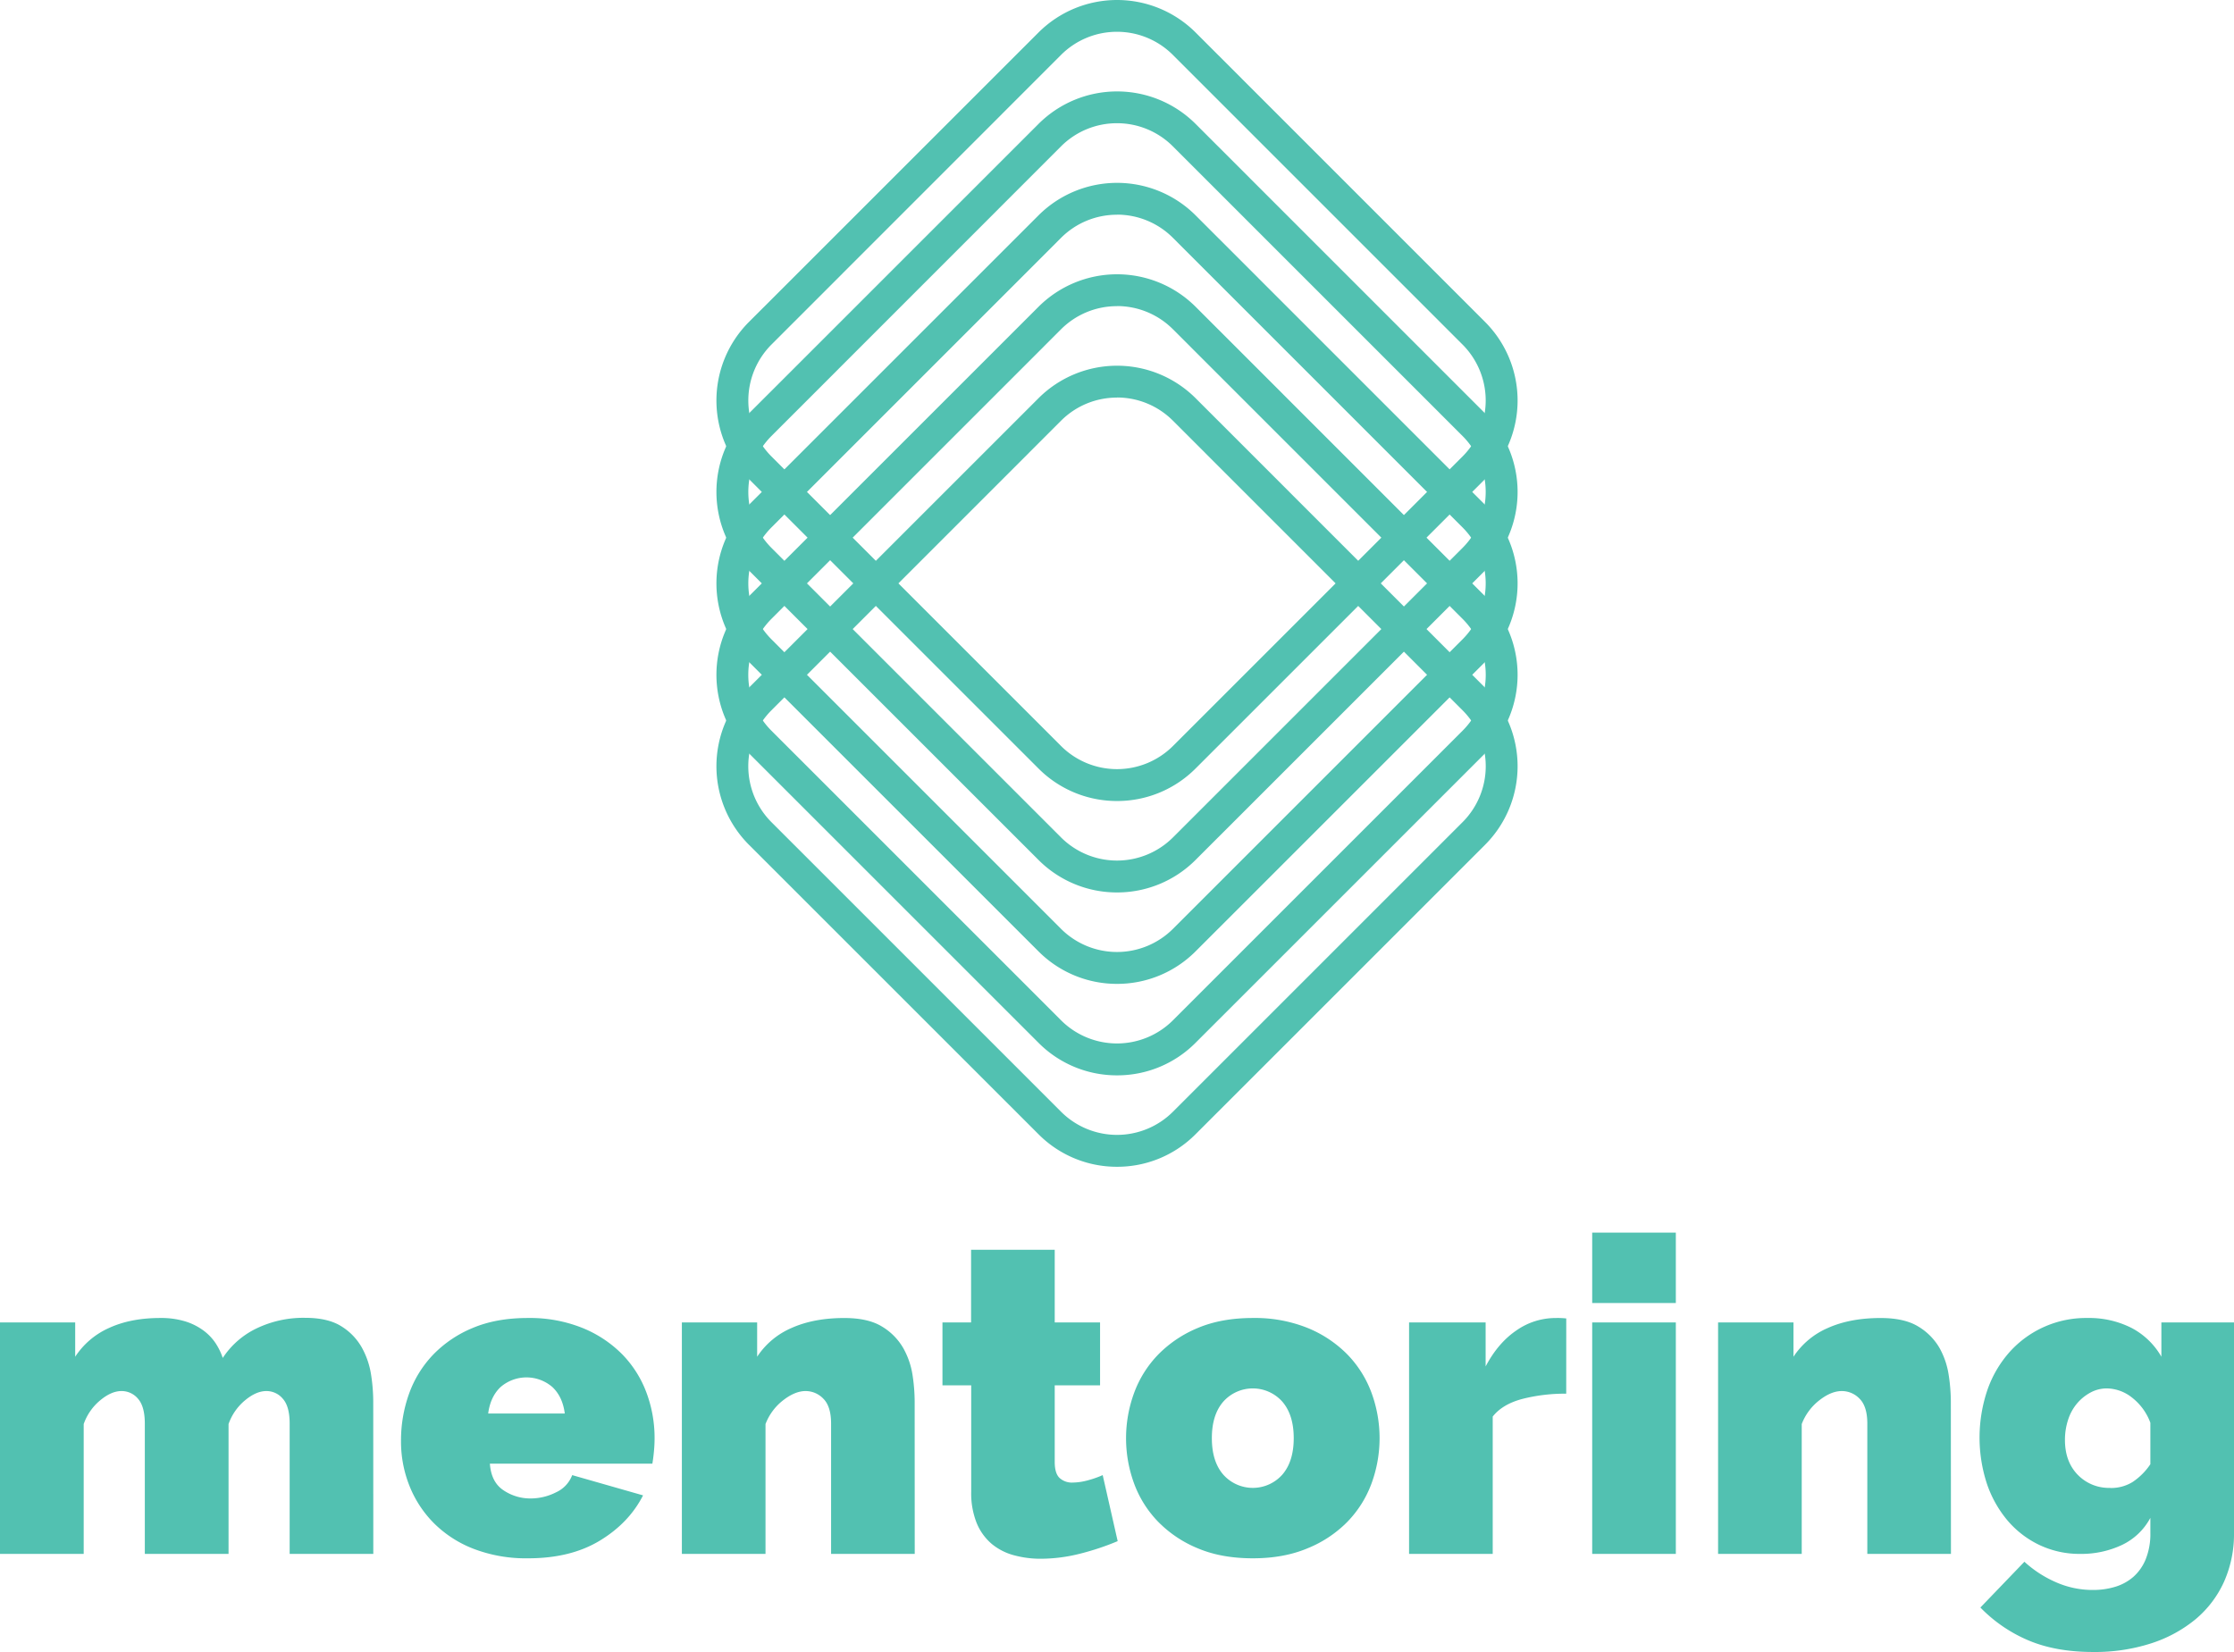 <svg id="Capa_1" data-name="Capa 1" xmlns="http://www.w3.org/2000/svg" viewBox="0 0 1050.51 776.98"><defs><style>.cls-1{fill:#52c1b1;}</style></defs><path class="cls-1" d="M524.9,552.8A51.89,51.89,0,0,1,488,537.51L351.8,401.34a52.28,52.28,0,0,1,0-73.85L488,191.32a52.28,52.28,0,0,1,73.85,0L698,327.49a52.28,52.28,0,0,1,0,73.85L561.82,537.51A51.88,51.88,0,0,1,524.9,552.8Zm0-361.76a37.1,37.1,0,0,0-26.32,10.88L362.41,338.1a37.22,37.22,0,0,0,0,52.63L498.58,526.9a37.22,37.22,0,0,0,52.63,0L687.38,390.73a37.19,37.19,0,0,0,0-52.63L551.21,201.92A37.1,37.1,0,0,0,524.9,191Z" transform="translate(0.36 -4.05)"/><path class="cls-1" d="M524.9,509.8A51.89,51.89,0,0,1,488,494.51L351.8,358.34a52.28,52.28,0,0,1,0-73.85L488,148.32a52.28,52.28,0,0,1,73.85,0L698,284.49a52.28,52.28,0,0,1,0,73.85L561.82,494.51A51.88,51.88,0,0,1,524.9,509.8Zm0-361.76a37.1,37.1,0,0,0-26.32,10.88L362.41,295.1a37.22,37.22,0,0,0,0,52.63L498.58,483.9a37.22,37.22,0,0,0,52.63,0L687.38,347.73a37.19,37.19,0,0,0,0-52.63L551.21,158.92A37.1,37.1,0,0,0,524.9,148Z" transform="translate(0.36 -4.05)"/><path class="cls-1" d="M524.9,466.78A52.06,52.06,0,0,1,488,451.51L351.8,315.34a52.28,52.28,0,0,1,0-73.85L488,105.32a52.28,52.28,0,0,1,73.85,0L698,241.49a52.28,52.28,0,0,1,0,73.85L561.82,451.51A52.05,52.05,0,0,1,524.9,466.78Zm0-361.74a37.1,37.1,0,0,0-26.32,10.88L362.41,252.1a37.26,37.26,0,0,0,0,52.63L498.58,440.9a37.26,37.26,0,0,0,52.63,0L687.38,304.73a37.24,37.24,0,0,0,0-52.63L551.21,115.92A37.1,37.1,0,0,0,524.9,105Z" transform="translate(0.36 -4.05)"/><path class="cls-1" d="M524.9,423.78A52.06,52.06,0,0,1,488,408.51L351.8,272.34a52.28,52.28,0,0,1,0-73.85L488,62.32a52.28,52.28,0,0,1,73.85,0L698,198.49a52.28,52.28,0,0,1,0,73.85L561.82,408.51A52.05,52.05,0,0,1,524.9,423.78ZM524.9,62a37.1,37.1,0,0,0-26.32,10.88L362.41,209.1a37.26,37.26,0,0,0,0,52.63L498.58,397.9a37.26,37.26,0,0,0,52.63,0L687.38,261.73a37.24,37.24,0,0,0,0-52.63L551.21,72.92A37.1,37.1,0,0,0,524.9,62Z" transform="translate(0.36 -4.05)"/><path class="cls-1" d="M524.9,380.78A52.06,52.06,0,0,1,488,365.51L351.8,229.34a52.28,52.28,0,0,1,0-73.85L488,19.32a52.28,52.28,0,0,1,73.85,0L698,155.49a52.28,52.28,0,0,1,0,73.85L561.82,365.51A52.05,52.05,0,0,1,524.9,380.78ZM524.9,19a37.1,37.1,0,0,0-26.32,10.88L362.41,166.1a37.26,37.26,0,0,0,0,52.63L498.58,354.9a37.26,37.26,0,0,0,52.63,0L687.38,218.73a37.24,37.24,0,0,0,0-52.63L551.21,29.92A37.1,37.1,0,0,0,524.9,19Z" transform="translate(0.36 -4.05)"/><path class="cls-1" d="M175.18,734.87H135.85V673.6c0-5.39-1.07-9.28-3.21-11.7a10,10,0,0,0-7.76-3.62q-4.77,0-10,4.35a25.39,25.39,0,0,0-7.77,11.17v61.07H67.74V673.6c0-5.39-1.07-9.28-3.2-11.7a10,10,0,0,0-7.77-3.62q-4.76,0-10,4.35A25.37,25.37,0,0,0,39,673.8v61.07H-.36V626H35v16.14A36.94,36.94,0,0,1,51,628.57q10.14-4.65,24-4.65a38.81,38.81,0,0,1,11.59,1.55,28.61,28.61,0,0,1,8.59,4.24,24,24,0,0,1,5.8,6,30.05,30.05,0,0,1,3.41,7,39.25,39.25,0,0,1,15.84-13.87,50.89,50.89,0,0,1,22.87-5q10.77,0,17.08,4a27.76,27.76,0,0,1,9.62,10,38.21,38.21,0,0,1,4.35,12.84,83.51,83.51,0,0,1,1,12.42Z" transform="translate(0.36 -4.05)"/><path class="cls-1" d="M247.83,736.94a68.53,68.53,0,0,1-25.46-4.45,53.84,53.84,0,0,1-18.73-12.11,52.07,52.07,0,0,1-11.49-17.6,56.1,56.1,0,0,1-3.94-20.9A65.14,65.14,0,0,1,192,659.52a51.73,51.73,0,0,1,11.39-18.42,55.07,55.07,0,0,1,18.63-12.53q11.07-4.65,25.77-4.65a66.37,66.37,0,0,1,25.67,4.65A55.75,55.75,0,0,1,292.23,641a51.39,51.39,0,0,1,11.39,18,60.8,60.8,0,0,1,3.83,21.43c0,2.07-.11,4.17-.31,6.31s-.45,4-.73,5.69H230q.61,8.7,6.42,12.53a22.45,22.45,0,0,0,12.62,3.83,26.33,26.33,0,0,0,12.11-2.9,14.54,14.54,0,0,0,7.56-8.07l33.32,9.52q-6.62,13-20.38,21.32T247.83,736.94Zm17.39-68.1q-1-7.87-5.8-12.42a18.63,18.63,0,0,0-24.42,0q-4.77,4.55-5.8,12.42Z" transform="translate(0.36 -4.05)"/><path class="cls-1" d="M429.78,734.87H390.45V673.6c0-5.39-1.21-9.28-3.62-11.7a11.53,11.53,0,0,0-8.38-3.62c-3.32,0-6.83,1.45-10.56,4.35a25.78,25.78,0,0,0-8.28,11.17v61.07H320.28V626h35.4v16.14a36.68,36.68,0,0,1,16.25-13.56q10.44-4.65,24.73-4.65,11.18,0,17.7,4a28.24,28.24,0,0,1,9.94,10,37.11,37.11,0,0,1,4.45,12.84,83.41,83.41,0,0,1,1,12.42Z" transform="translate(0.36 -4.05)"/><path class="cls-1" d="M525.21,728.87a122,122,0,0,1-17.7,5.9A75.8,75.8,0,0,1,489,737.15a47.48,47.48,0,0,1-12.63-1.66,27.42,27.42,0,0,1-10.45-5.38,25.77,25.77,0,0,1-7-9.73,37.82,37.82,0,0,1-2.58-14.91V655.59H442.82V626h13.46V591.83h39.33V626h21.32v29.6H495.61v36c0,3.59.75,6.1,2.27,7.55a8.62,8.62,0,0,0,6.21,2.17,27.82,27.82,0,0,0,6.63-.93,46.09,46.09,0,0,0,7.45-2.58Z" transform="translate(0.36 -4.05)"/><path class="cls-1" d="M588.75,736.94q-14.7,0-25.77-4.66a55.71,55.71,0,0,1-18.63-12.42,51.13,51.13,0,0,1-11.38-18A61.84,61.84,0,0,1,533,659a51.22,51.22,0,0,1,11.38-18A56,56,0,0,1,563,628.57q11.07-4.65,25.77-4.65a66.37,66.37,0,0,1,25.67,4.65A55.79,55.79,0,0,1,633.16,641a51.36,51.36,0,0,1,11.38,18,61.84,61.84,0,0,1,0,42.85,51.27,51.27,0,0,1-11.38,18,55.5,55.5,0,0,1-18.74,12.42Q603.25,736.95,588.75,736.94ZM569.5,680.43q0,11,5.39,17.18a18.58,18.58,0,0,0,27.73,0Q608,691.4,608,680.43t-5.38-17.18a18.58,18.58,0,0,0-27.73,0Q569.49,669.46,569.5,680.43Z" transform="translate(0.36 -4.05)"/><path class="cls-1" d="M736.14,659.52a80.58,80.58,0,0,0-20.7,2.48q-9.32,2.49-13.87,8.28v64.59H662.24V626h36v20.7q5.79-11,14.38-16.87a32.07,32.07,0,0,1,18.53-5.9,36.45,36.45,0,0,1,5,.2Z" transform="translate(0.36 -4.05)"/><path class="cls-1" d="M748.35,616.88V583.76h39.33v33.12Zm0,118V626h39.33V734.87Z" transform="translate(0.36 -4.05)"/><path class="cls-1" d="M917.05,734.87H877.72V673.6c0-5.39-1.21-9.28-3.62-11.7a11.53,11.53,0,0,0-8.38-3.62q-5,0-10.56,4.35a25.78,25.78,0,0,0-8.28,11.17v61.07H807.55V626H843v16.14a36.68,36.68,0,0,1,16.25-13.56q10.44-4.65,24.73-4.65,11.18,0,17.7,4a28.24,28.24,0,0,1,9.94,10A37.31,37.31,0,0,1,916,650.83a83.41,83.41,0,0,1,1,12.42Z" transform="translate(0.36 -4.05)"/><path class="cls-1" d="M977.91,734.87a44,44,0,0,1-19.36-4.24,45.06,45.06,0,0,1-15-11.6,53.31,53.31,0,0,1-9.63-17.28,69.79,69.79,0,0,1,.31-44.09,52.94,52.94,0,0,1,10.45-17.8,48.25,48.25,0,0,1,36.54-15.94,44.09,44.09,0,0,1,20.7,4.65A34.72,34.72,0,0,1,1016,642.13V626h34.15v98.94a55,55,0,0,1-4.76,23.19,49.61,49.61,0,0,1-13.46,17.59A63.18,63.18,0,0,1,1011,777a86.12,86.12,0,0,1-27.12,4q-17.38,0-30.22-5.38a68.91,68.91,0,0,1-22.77-15.53l20.7-21.53A53.47,53.47,0,0,0,966,748a42.65,42.65,0,0,0,17.91,3.83,35.62,35.62,0,0,0,10.25-1.45,23.21,23.21,0,0,0,8.59-4.65,22.24,22.24,0,0,0,5.9-8.39,32,32,0,0,0,2.17-12.42v-7a29.41,29.41,0,0,1-13.56,12.84A44.87,44.87,0,0,1,977.91,734.87Zm14.07-31a19.22,19.22,0,0,0,10.46-2.8,30.11,30.11,0,0,0,8.38-8.38V673.18a26.58,26.58,0,0,0-8.59-11.8,19.39,19.39,0,0,0-11.9-4.34,16,16,0,0,0-7.77,2,21.82,21.82,0,0,0-6.31,5.18,22.83,22.83,0,0,0-4.14,7.66,30.1,30.1,0,0,0-1.45,9.42q0,10.14,6,16.35A20.36,20.36,0,0,0,992,703.82Z" transform="translate(0.36 -4.05)"/></svg>